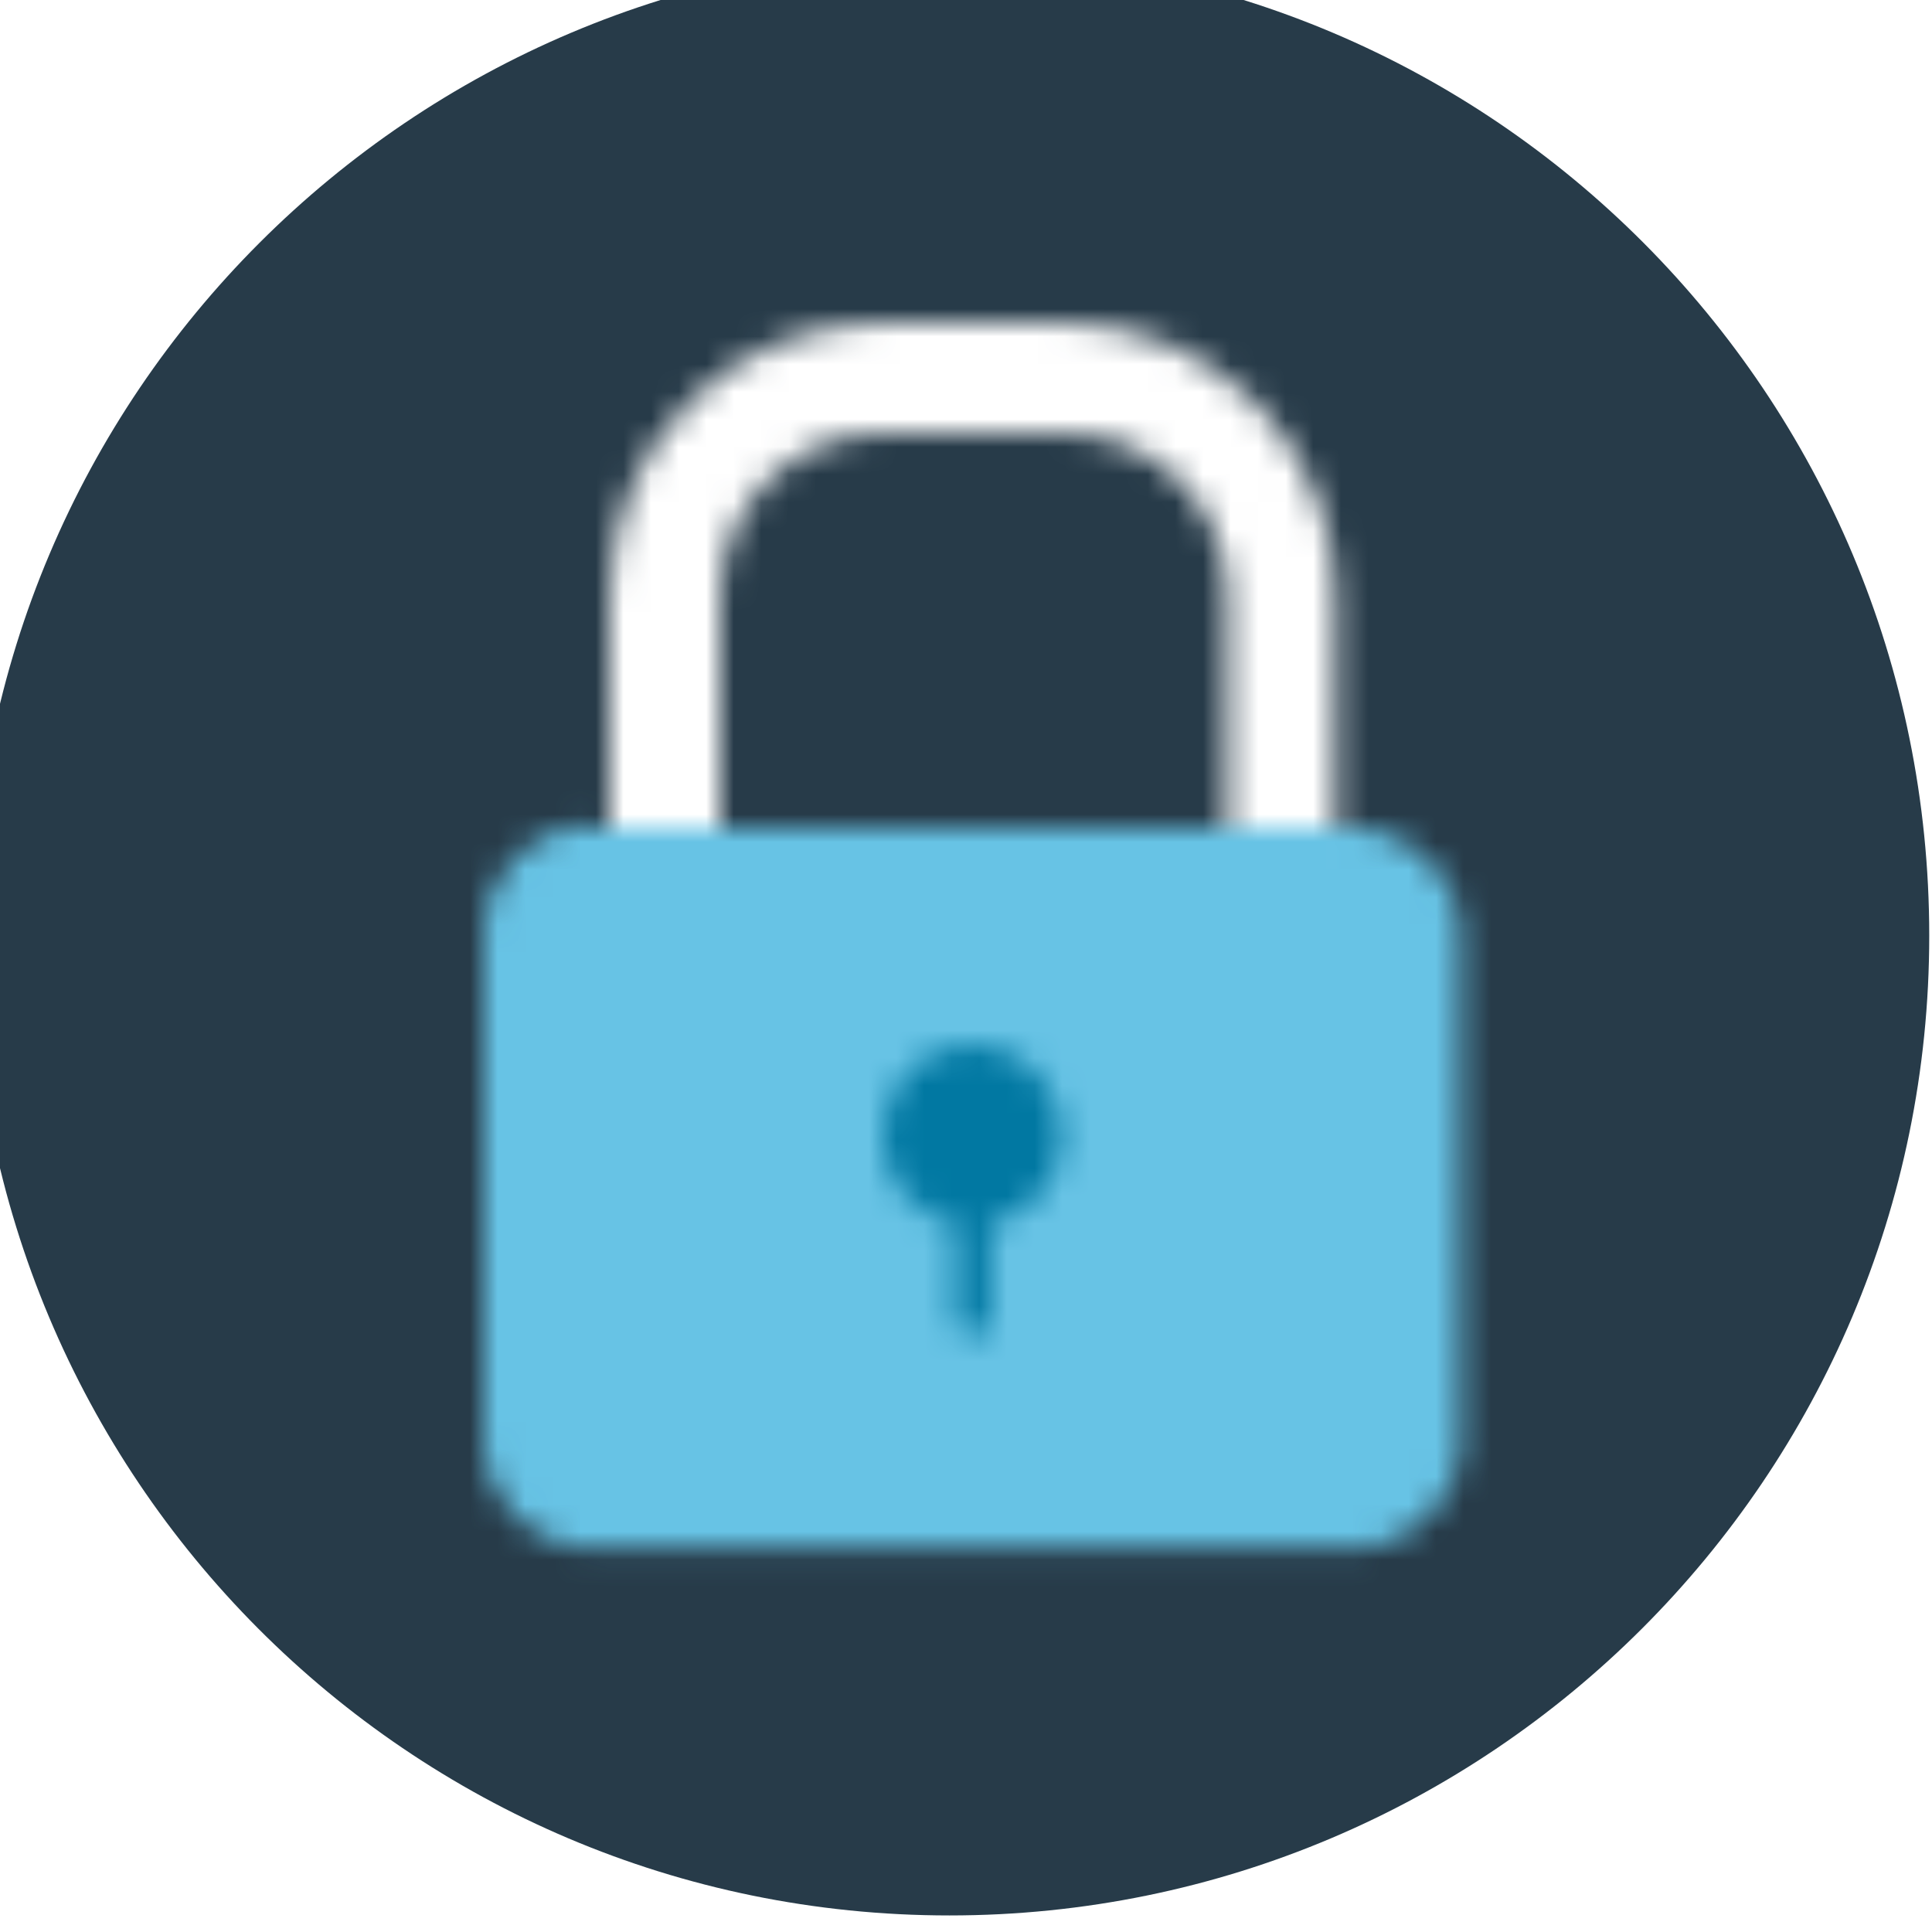 <?xml version="1.0" encoding="utf-8"?>
<!-- Generator: Adobe Illustrator 21.0.0, SVG Export Plug-In . SVG Version: 6.00 Build 0)  -->
<svg version="1.1" id="Layer_1" xmlns="http://www.w3.org/2000/svg" xmlns:xlink="http://www.w3.org/1999/xlink" x="0px" y="0px"
	 viewBox="0 0 70 70" style="enable-background:new 0 0 70 70;" xml:space="preserve">
<style type="text/css">
	.st0{fill:#273B49;}
	.st1{filter:url(#Adobe_OpacityMaskFilter);}
	.st2{fill:#FFFFFF;}
	.st3{mask:url(#mask-2);fill:#FFFFFF;}
	.st4{filter:url(#Adobe_OpacityMaskFilter_1_);}
	.st5{mask:url(#mask-4);fill:#67C3E5;}
	.st6{filter:url(#Adobe_OpacityMaskFilter_2_);}
	.st7{mask:url(#mask-6);fill:#0178A2;}
</style>
<title>Lock Icon</title>
<desc>Created with Sketch.</desc>
<path id="Blue-circle" class="st0" d="M69.9,33.9c0,19.6-15.9,35.5-35.5,35.5S-1,53.5-1,33.9S14.9-1.6,34.5-1.6S69.9,14.3,69.9,33.9
	"/>
<g id="Lock-handle" transform="translate(21.485, 11.089)">
	<g id="Clip-4">
	</g>
	<defs>
		<filter id="Adobe_OpacityMaskFilter" filterUnits="userSpaceOnUse" x="-4.4" y="-4.4" width="36.3" height="40.2">
			<feColorMatrix  type="matrix" values="1 0 0 0 0  0 1 0 0 0  0 0 1 0 0  0 0 0 1 0"/>
		</filter>
	</defs>
	<mask maskUnits="userSpaceOnUse" x="-4.4" y="-4.4" width="36.3" height="40.2" id="mask-2">
		<g class="st1">
			<path id="path-1" class="st2" d="M10.5,0.6C5,0.6,0.6,5,0.6,10.5l0,0v20.4h26.3V10.5c0-5.4-4.4-9.9-9.9-9.9l0,0H10.5z M4.6,10.5
				c0-3.3,2.7-5.9,5.9-5.9l0,0h6.6c3.3,0,5.9,2.7,5.9,5.9l0,0v16.5H4.6V10.5z"/>
		</g>
	</mask>
	<polygon id="Fill-3" class="st3" points="-4.4,-4.4 31.9,-4.4 31.9,35.9 -4.4,35.9 	"/>
</g>
<g id="Lock-bar" transform="translate(17.327, 29.802)">
	<g id="Clip-7">
	</g>
	<defs>
		<filter id="Adobe_OpacityMaskFilter_1_" filterUnits="userSpaceOnUse" x="-4.8" y="-4.8" width="45.5" height="36.3">
			<feColorMatrix  type="matrix" values="1 0 0 0 0  0 1 0 0 0  0 0 1 0 0  0 0 0 1 0"/>
		</filter>
	</defs>
	<mask maskUnits="userSpaceOnUse" x="-4.8" y="-4.8" width="45.5" height="36.3" id="mask-4">
		<g class="st4">
			<path id="path-3" class="st2" d="M4.1,0.1c-2.2,0-3.9,1.8-3.9,3.9l0,0v18.4c0,2.2,1.8,3.9,3.9,3.9l0,0h27.6
				c2.2,0,3.9-1.8,3.9-3.9l0,0V4.1c0-2.2-1.8-3.9-3.9-3.9l0,0H4.1z"/>
		</g>
	</mask>
	<polygon id="Fill-6" class="st5" points="-4.8,-4.8 40.7,-4.8 40.7,31.5 -4.8,31.5 	"/>
</g>
<g id="Keyhole" transform="translate(31.881, 37.426)">
	<g id="Clip-10">
	</g>
	<defs>
		<filter id="Adobe_OpacityMaskFilter_2_" filterUnits="userSpaceOnUse" x="-4.9" y="-4.6" width="16.5" height="20.5">
			<feColorMatrix  type="matrix" values="1 0 0 0 0  0 1 0 0 0  0 0 1 0 0  0 0 0 1 0"/>
		</filter>
	</defs>
	<mask maskUnits="userSpaceOnUse" x="-4.9" y="-4.6" width="16.5" height="20.5" id="mask-6">
		<g class="st6">
			<path id="path-5" class="st2" d="M0.1,3.7c0,1.6,1.1,2.9,2.6,3.2l0,0v3.4C2.7,10.7,3,11,3.4,11l0,0C3.8,11,4,10.7,4,10.3l0,0V6.9
				c1.5-0.3,2.6-1.6,2.6-3.2l0,0c0-1.8-1.5-3.3-3.3-3.3l0,0C1.6,0.4,0.1,1.9,0.1,3.7L0.1,3.7z"/>
		</g>
	</mask>
	<polygon id="Fill-9" class="st7" points="-4.9,-4.6 11.7,-4.6 11.7,15.9 -4.9,15.9 	"/>
</g>
</svg>
